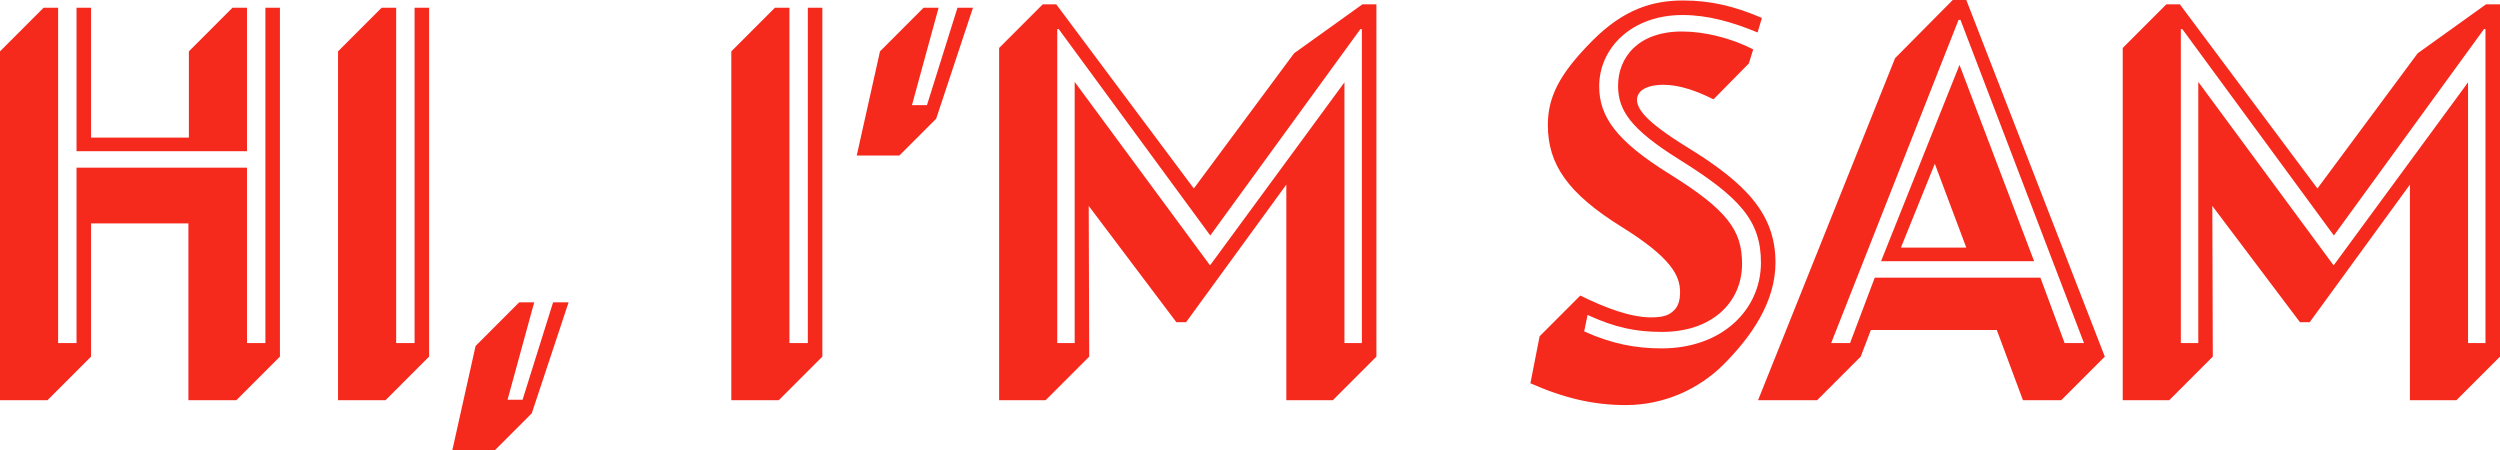 <svg xmlns="http://www.w3.org/2000/svg" width="361" height="65" viewBox="0 0 361 65">
  <path fill="#F6291D" d="M0,57.793 L0,7.417 L6.294,1.119 L8.392,1.119 L8.392,49.537 L11.05,49.537 L11.05,24.209 L35.666,24.209 L35.666,49.537 L38.324,49.537 L38.324,1.119 L40.422,1.119 L40.422,51.496 L34.128,57.793 L27.204,57.793 L27.204,32.255 L13.148,32.255 L13.148,51.496 L6.854,57.793 L0,57.793 Z M35.666,1.119 L35.666,21.83 L11.05,21.83 L11.05,1.119 L13.148,1.119 L13.148,19.871 L27.274,19.871 L27.274,7.417 L33.568,1.119 L35.666,1.119 Z M61.962,1.119 L61.962,51.496 L55.668,57.793 L48.814,57.793 L48.814,7.417 L55.108,1.119 L57.206,1.119 L57.206,49.537 L59.864,49.537 L59.864,1.119 L61.962,1.119 Z M75.459,57.723 L79.865,43.66 L82.103,43.66 L76.788,59.682 L71.473,65 L65.318,65 L68.675,49.957 L74.969,43.66 L77.137,43.66 L73.291,57.723 L75.459,57.723 Z M118.748,1.119 L118.748,51.496 L112.454,57.793 L105.601,57.793 L105.601,7.417 L111.895,1.119 L113.993,1.119 L113.993,49.537 L116.65,49.537 L116.65,1.119 L118.748,1.119 Z M133.854,15.183 L138.26,1.119 L140.498,1.119 L135.183,17.142 L129.868,22.46 L123.713,22.46 L127.07,7.417 L133.364,1.119 L135.532,1.119 L131.686,15.183 L133.854,15.183 Z M152.666,4.198 L152.666,49.537 L155.184,49.537 L155.184,11.825 L174.695,38.272 L174.765,38.272 L194.137,11.895 L194.137,49.537 L196.655,49.537 L196.655,4.198 L196.445,4.198 L174.765,34.004 L152.876,4.198 L152.666,4.198 Z M150.568,0.63 L152.526,0.63 L172.388,27.217 L186.864,7.696 L196.725,0.63 L198.753,0.63 L198.753,51.496 L192.459,57.793 L185.745,57.793 L185.745,26.658 L171.269,46.529 L169.87,46.529 L157.212,29.736 L157.282,51.496 L150.988,57.793 L144.274,57.793 L144.274,6.927 L150.568,0.63 Z M240.014,47.928 C236.168,47.928 233.23,47.298 229.244,45.479 L228.755,47.858 C232.811,49.677 236.238,50.307 239.944,50.307 C248.686,50.307 254.281,44.709 254.281,37.922 C254.281,31.835 251.203,28.477 242.462,23.019 C235.398,18.611 233.65,15.883 233.65,12.384 C233.65,8.326 236.517,4.548 242.881,4.548 C246.028,4.548 249.945,5.457 253.162,7.137 L252.532,9.166 L247.427,14.343 C245.049,13.154 242.532,12.244 240.224,12.244 C238.475,12.244 237.426,12.664 236.867,13.224 C236.587,13.504 236.377,13.994 236.377,14.343 C236.377,15.603 237.287,17.352 243.651,21.27 C252.182,26.518 256.379,30.926 256.379,37.922 C256.379,43.66 252.812,48.698 248.896,52.616 C245.329,56.184 240.294,58.493 234.769,58.493 C230.153,58.493 225.887,57.513 220.992,55.344 L222.321,48.558 L228.195,42.68 C231.902,44.499 235.468,45.829 238.405,45.829 C240.294,45.829 241.063,45.479 241.762,44.779 C242.322,44.22 242.602,43.38 242.602,42.191 C242.602,39.812 241.343,37.223 234.139,32.745 C226.377,27.917 223.509,23.719 223.509,18.052 C223.509,14.064 225.118,10.705 230.013,5.807 C234.419,1.399 238.545,0.07 243.021,0.07 C247.077,0.07 250.504,0.91 254.42,2.589 L253.791,4.688 C250.084,3.149 246.588,2.169 242.951,2.169 C235.538,2.169 230.923,6.997 230.923,12.454 C230.923,16.792 233.3,20.291 241.063,25.118 C249.385,30.296 251.553,33.235 251.553,38.062 C251.553,43.8 247.077,47.928 240.014,47.928 Z M282.954,9.376 L293.723,37.713 L271.624,37.713 L282.954,9.376 Z M283.933,35.753 L279.387,23.649 L274.491,35.753 L283.933,35.753 Z M270.156,47.648 L268.687,51.496 L262.393,57.793 L253.861,57.793 L273.652,8.396 L281.974,0 L283.933,0 L303.934,51.496 L297.64,57.793 L292.115,57.793 L288.338,47.648 L270.156,47.648 Z M300.927,49.537 L283.093,2.869 L282.814,2.869 L264.421,49.537 L267.148,49.537 L270.715,40.091 L294.633,40.091 L298.129,49.537 L300.927,49.537 Z M314.913,4.198 L314.913,49.537 L317.431,49.537 L317.431,11.825 L336.943,38.272 L337.013,38.272 L356.384,11.895 L356.384,49.537 L358.902,49.537 L358.902,4.198 L358.692,4.198 L337.013,34.004 L315.123,4.198 L314.913,4.198 Z M312.815,0.63 L314.774,0.63 L334.635,27.217 L349.111,7.696 L358.972,0.63 L361,0.63 L361,51.496 L354.706,57.793 L347.992,57.793 L347.992,26.658 L333.516,46.529 L332.117,46.529 L319.459,29.736 L319.529,51.496 L313.235,57.793 L306.521,57.793 L306.521,6.927 L312.815,0.63 Z"/>
</svg>
